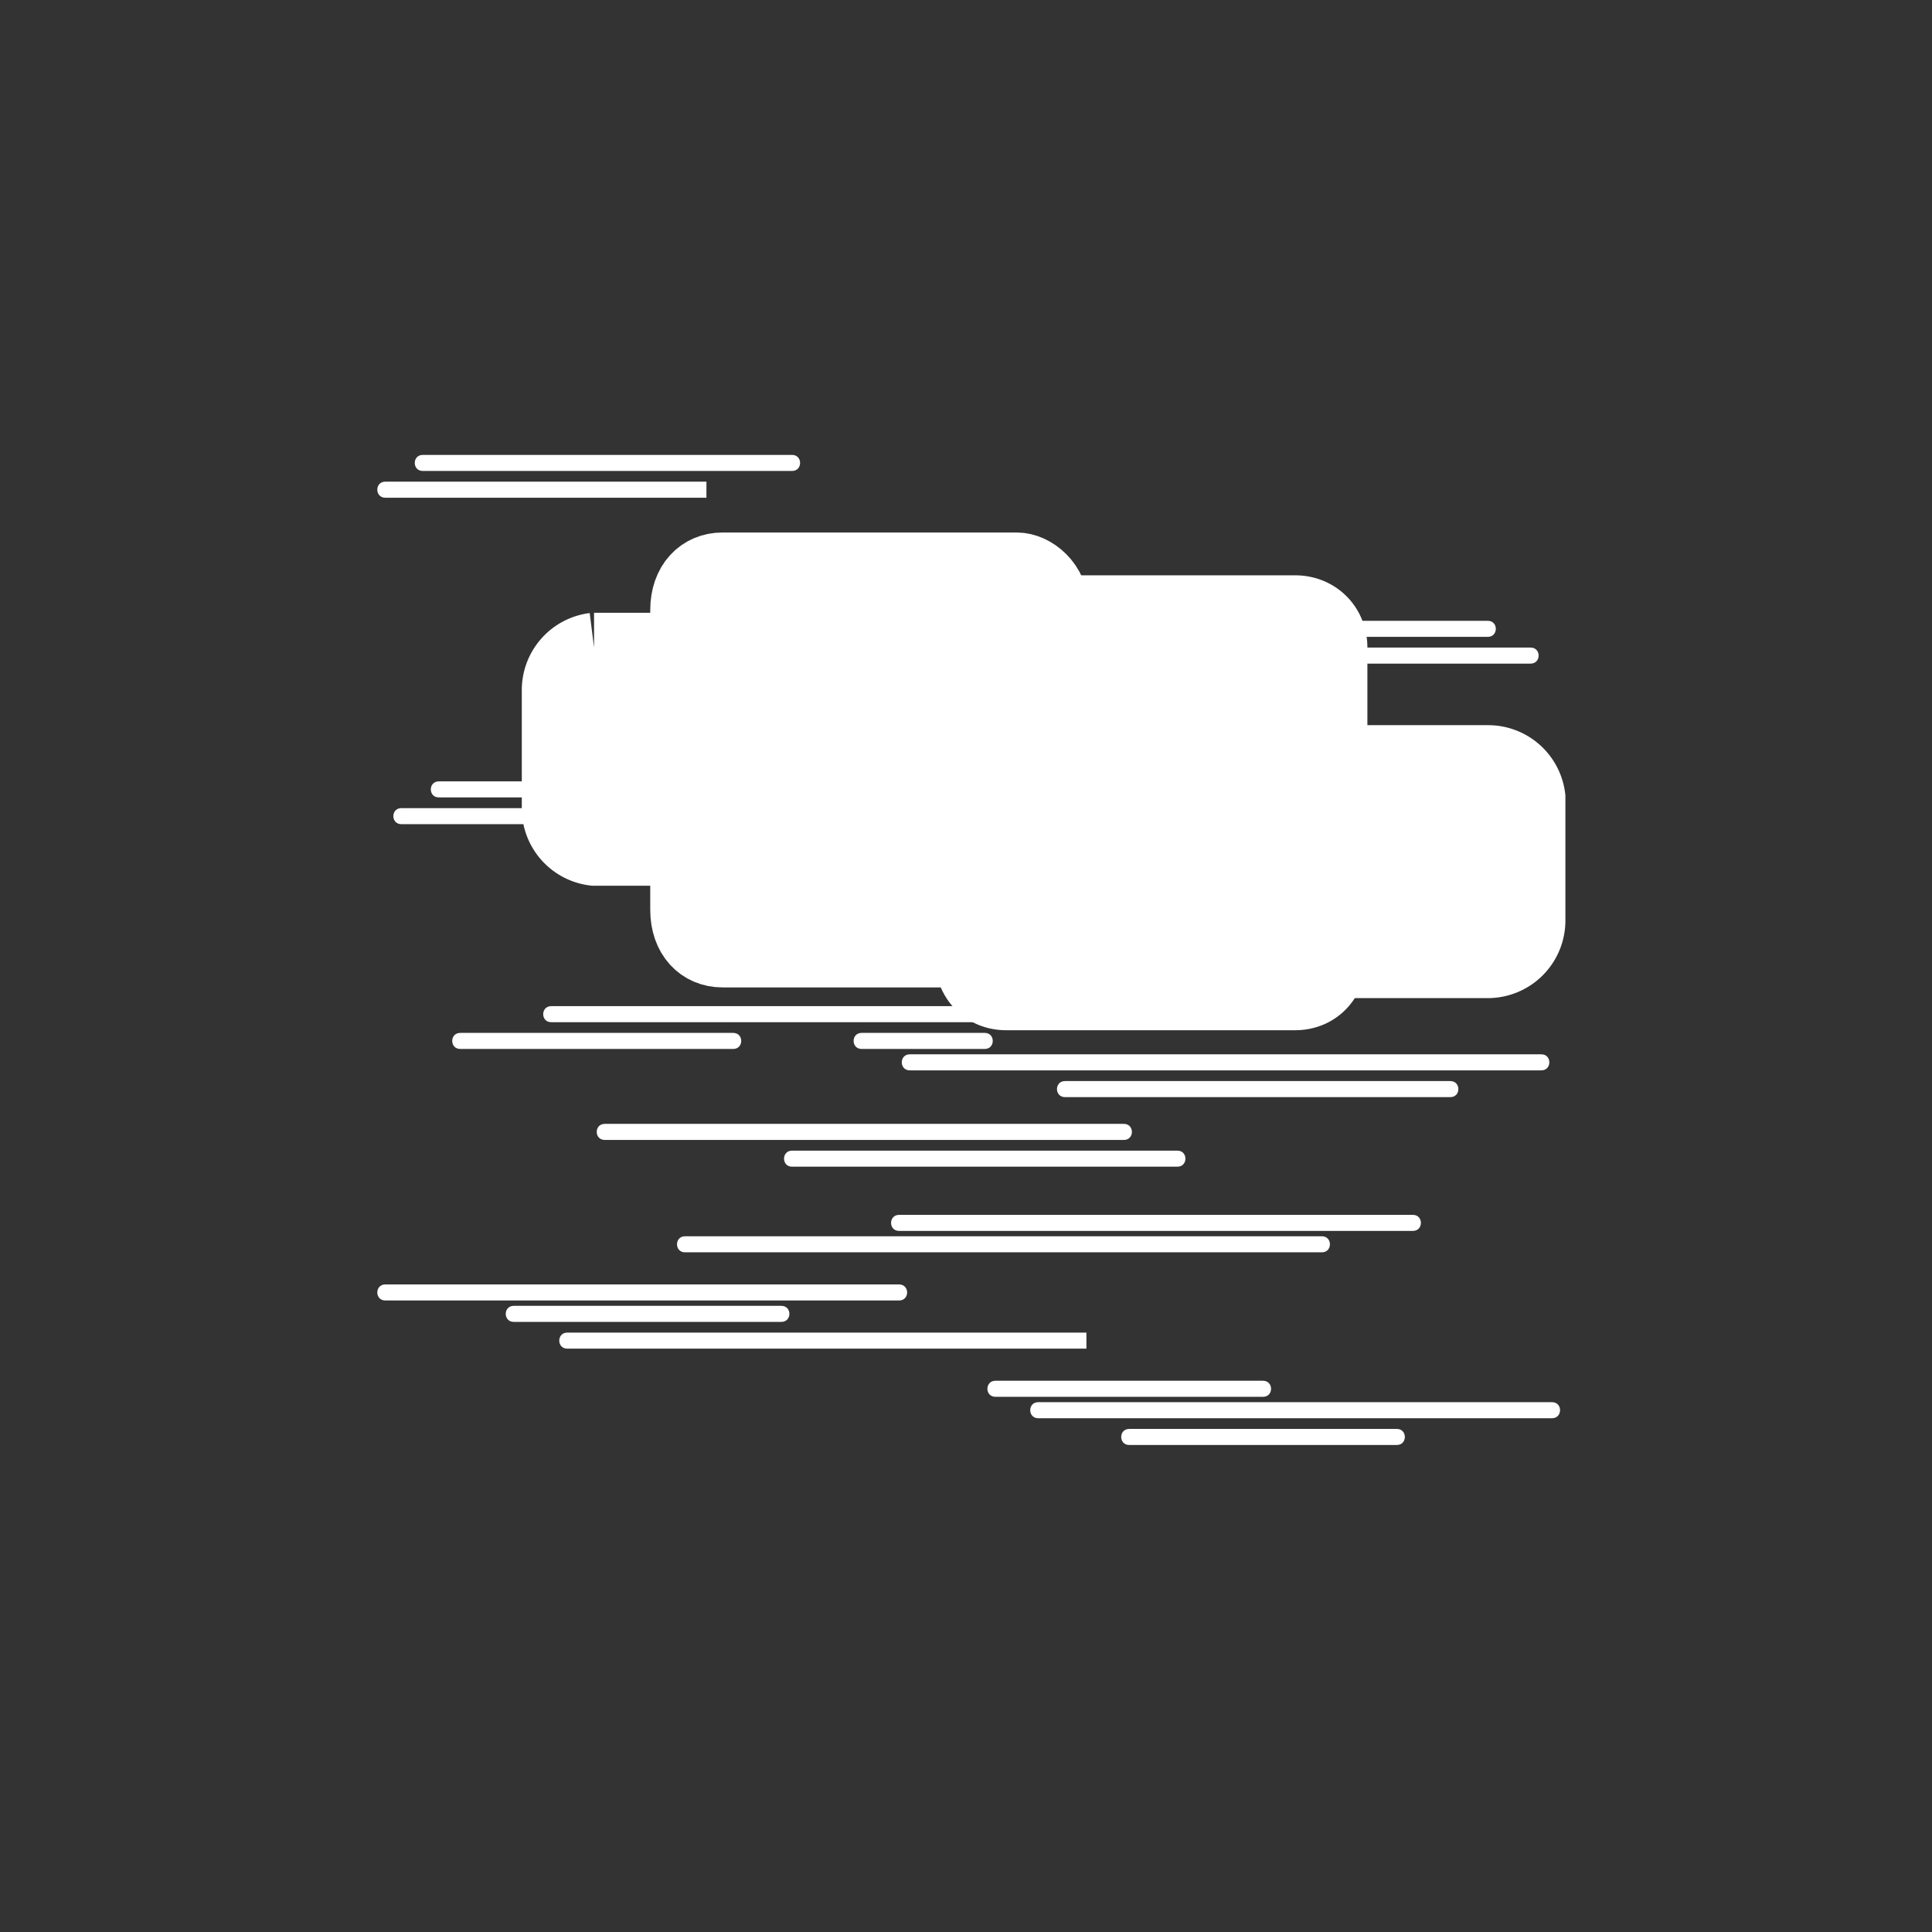 <svg xmlns="http://www.w3.org/2000/svg" width="361" height="361"><rect width="100%" height="100%" fill="#333333" stroke="none"/><path d="M104 191h89c2 0 2-3 0-3h-90c-2 0-2 3 0 3zm-18 5h51c2 0 2-3 0-3H86c-2 0-2 3 0 3zM79 88h69c2 0 2-3 0-3H79c-2 0-2 3 0 3zm-7 5h60v-3H72c-2 0-2 3 0 3zm168 31h46c2 0 2-3 0-3h-46c-2 0-2 3 0 3zm-4-5h42c2 0 2-3 0-3h-42c-2 0-2 3 0 3zm-75 77h23c2 0 2-3 0-3h-23c-2 0-2 3 0 3z" fill="#fff"/><g fill="#fff" stroke="#fff" stroke-width="13" stroke-miterlimit="10"><path d="M197 170c0 5-4 8-7 8h-55c-4 0-7-3-7-8v-56c0-5 3-8 7-8h55c3 0 7 3 7 8v56z"/><path d="M104 151a8 8 0 0 0 7 8h37a8 8 0 0 0 8-8v-22a8 8 0 0 0-8-8h-37a8 8 0 0 0-7 8v22zm145 27c0 5-3 8-7 8h-54c-4 0-7-3-7-8v-57c0-4 3-7 7-7h54c4 0 7 3 7 7v57z"/><path d="M233 172a8 8 0 0 0 8 8h37a8 8 0 0 0 8-8v-23a8 8 0 0 0-8-7h-37a8 8 0 0 0-8 7v23z"/></g><path d="M170 200h118c2 0 2-3 0-3H170c-2 0-2 3 0 3zm-57 13h97c2 0 2-3 0-3h-97c-2 0-2 3 0 3zm107 2h-72c-2 0-2 3 0 3h72c2 0 2-3 0-3zm44 12h-96c-2 0-2 3 0 3h96c2 0 2-3 0-3zM82 149h59c2 0 2-3 0-3H82c-2 0-2 3 0 3zm-7 5h59c2 0 2-3 0-3H75c-2 0-2 3 0 3zm53 80h119c2 0 2-3 0-3H128c-2 0-2 3 0 3zm-56 9h96c2 0 2-3 0-3H72c-2 0-2 3 0 3zm199-41h-72c-2 0-2 3 0 3h72c2 0 2-3 0-3zm-125 42H96c-2 0-2 3 0 3h50c2 0 2-3 0-3zm144 18h-96c-2 0-2 3 0 3h96c2 0 2-3 0-3zm-104-1h50c2 0 2-3 0-3h-50c-2 0-2 3 0 3zm17-12h-97c-2 0-2 3 0 3h97v-3zm8 21h50c2 0 2-3 0-3h-50c-2 0-2 3 0 3z" fill="#fff"/></svg>